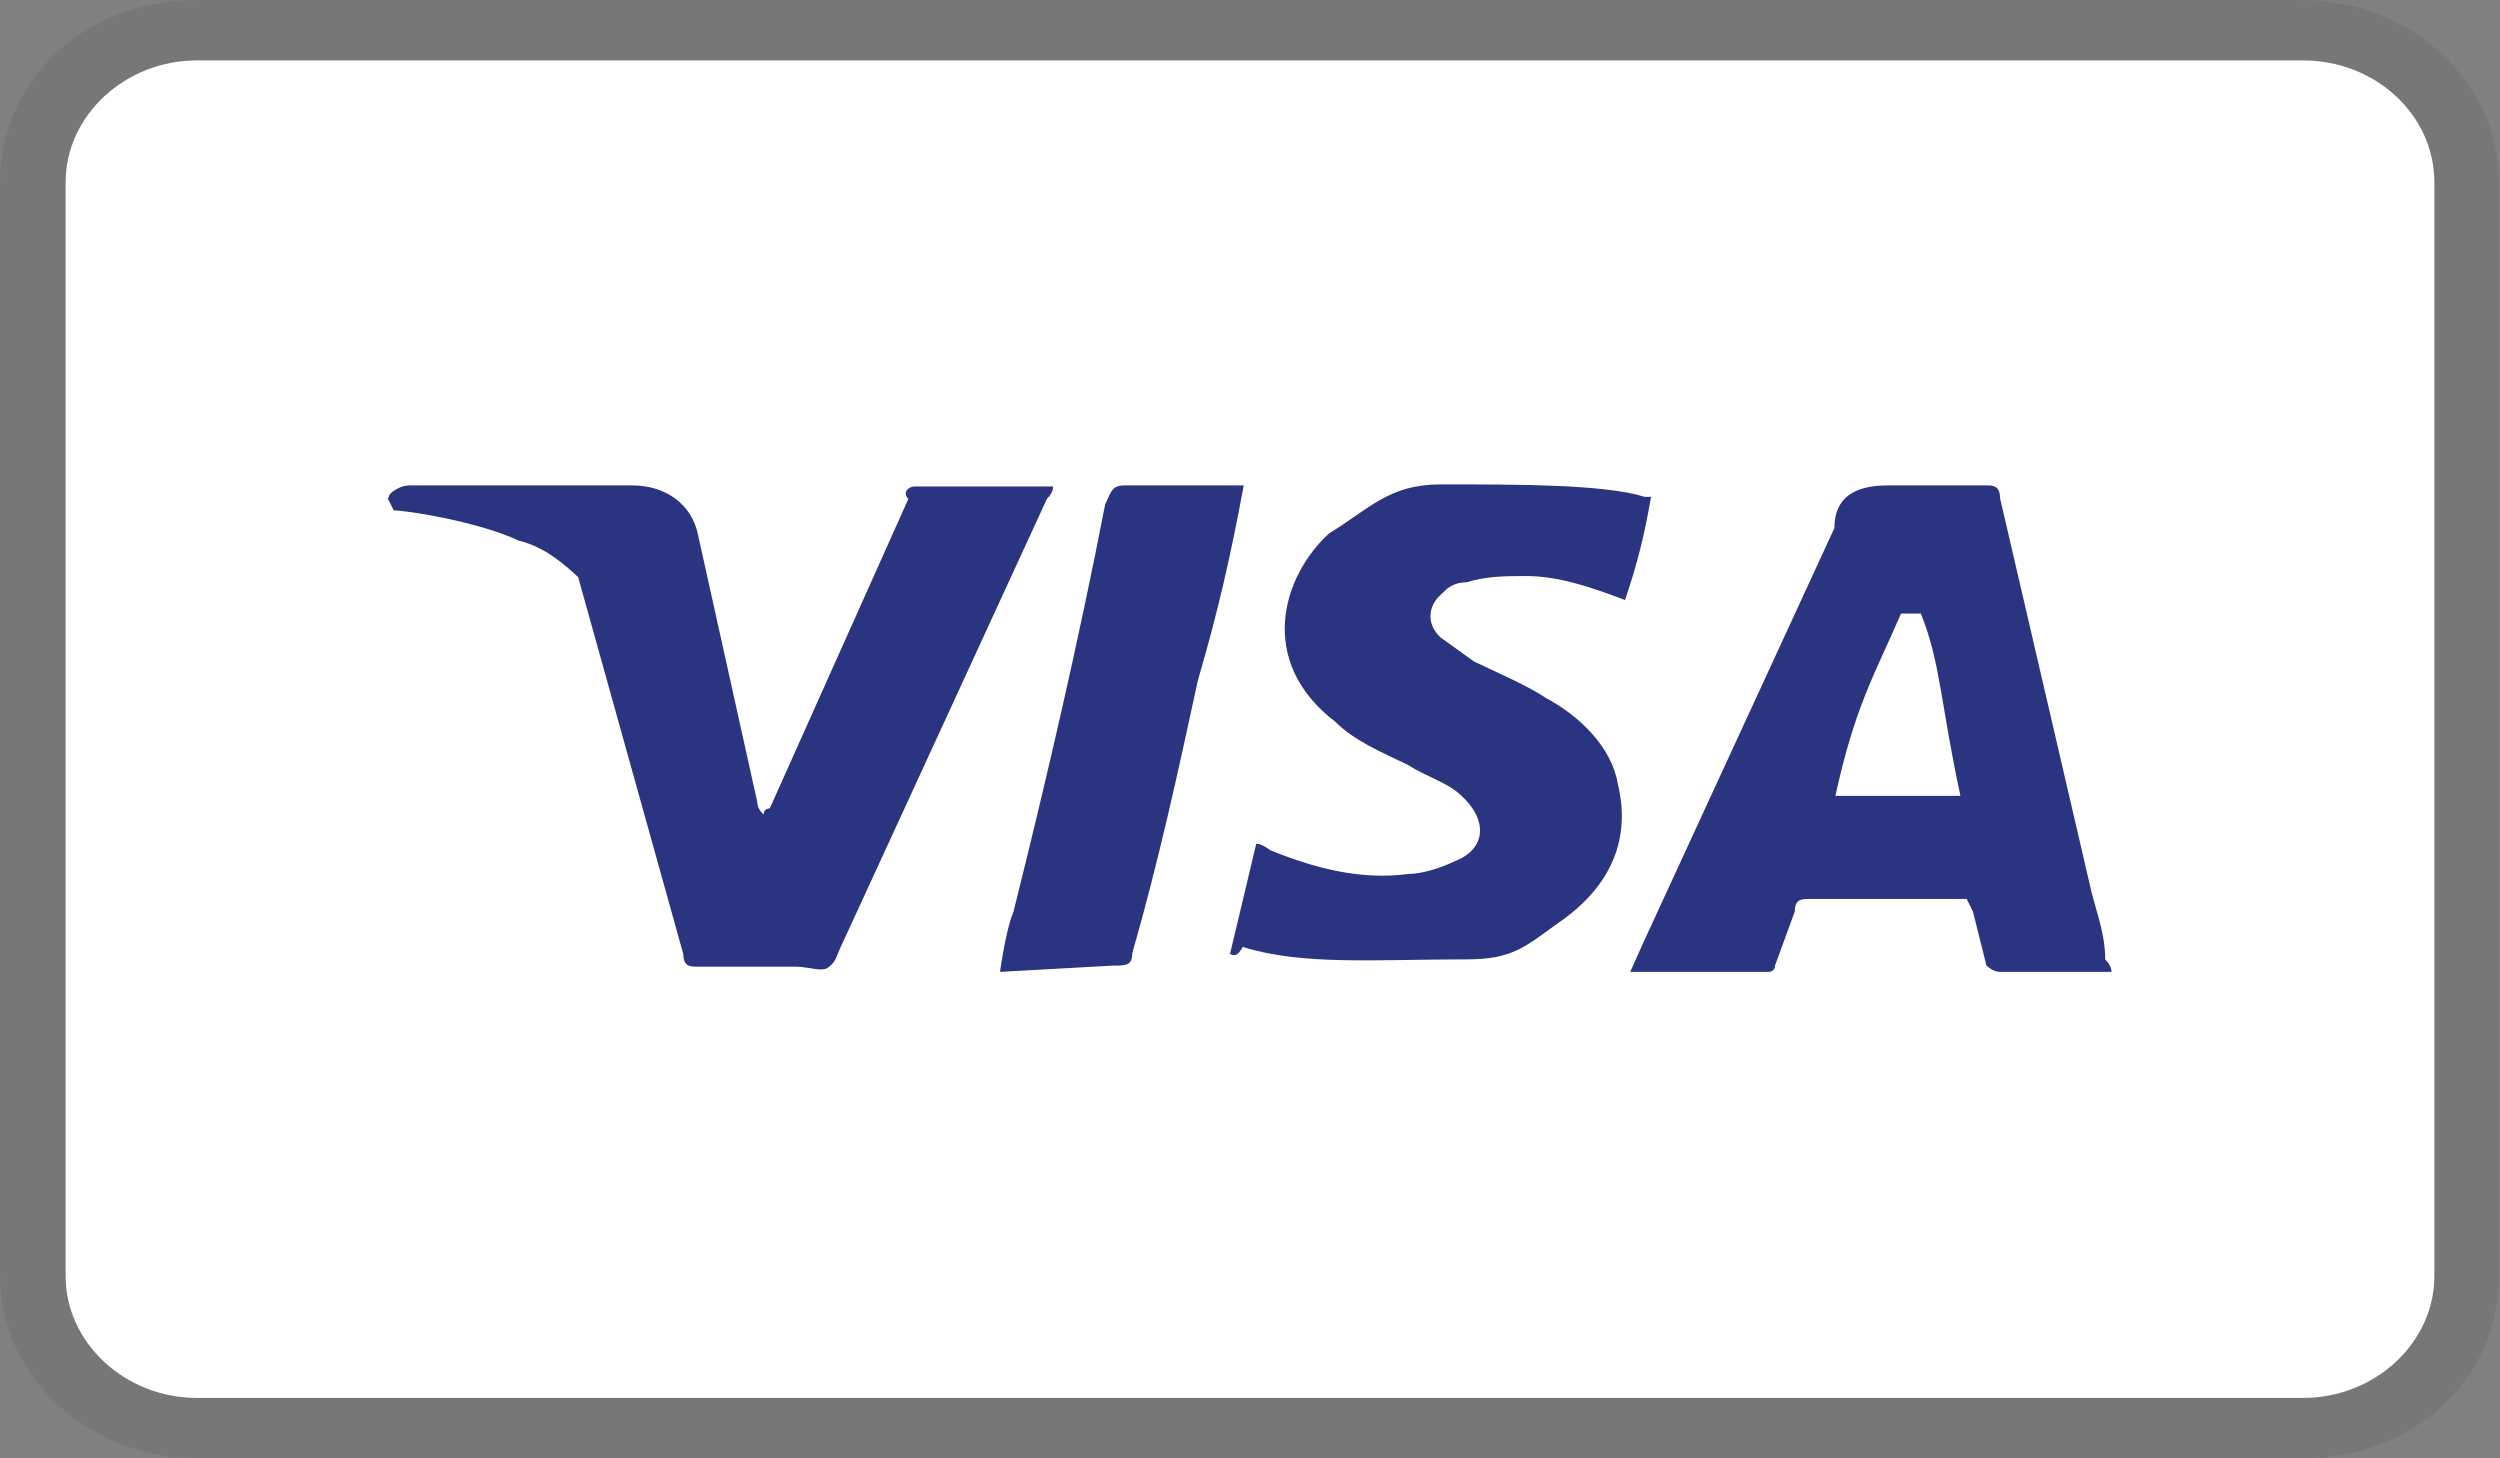 <?xml version="1.0" encoding="UTF-8"?>
<svg id="Layer_1" data-name="Layer 1" xmlns="http://www.w3.org/2000/svg" viewBox="0 0 24 14">
  <rect x="0" y="0" width="24" height="14" fill="#808080" stroke="none"/>
  <defs>
    <style>
      .cls-1 {
        fill: #fff;
      }

      .cls-2 {
        fill: #2b3481;
      }

      .cls-3 {
        isolation: isolate;
        opacity: .07;
      }
    </style>
  </defs>
  <path class="cls-3" d="m22.11,0H1.89C.82,0,0,.76,0,1.75v10.5c0,.99.88,1.75,1.89,1.75h20.21c1.07,0,1.89-.76,1.89-1.75V1.75c0-.99-.88-1.75-1.89-1.75Z"/>
  <path class="cls-1" d="m22.11.58c.69,0,1.26.52,1.26,1.17v10.5c0,.64-.57,1.17-1.26,1.17H1.89c-.69,0-1.26-.53-1.26-1.17V1.75c0-.64.57-1.17,1.26-1.17h20.21Z"/>
  <path class="cls-2" d="m18.44,5.89h-.19c-.25.58-.44.88-.63,1.75h1.2c-.19-.88-.19-1.28-.38-1.75Zm1.83,3.44h-1.07q-.06,0-.13-.06l-.13-.52-.06-.12h-1.52c-.06,0-.13,0-.13.12l-.19.52c0,.06-.06.06-.06.06h-1.33l.13-.29,1.83-3.97c0-.29.19-.41.51-.41h.95c.06,0,.13,0,.13.12l.88,3.79c.06.23.13.41.13.64q.06.06.06.12Zm-8.46-.18l.25-1.05c.06,0,.13.06.13.06.44.18.88.29,1.33.23.13,0,.32-.06.44-.12.32-.12.32-.41.06-.64-.13-.12-.32-.17-.51-.29-.25-.12-.51-.23-.69-.41-.76-.58-.51-1.4-.06-1.81.38-.23.57-.47,1.07-.47.76,0,1.58,0,1.96.12h.06c-.06.35-.13.64-.25.99-.32-.12-.63-.23-.95-.23-.19,0-.38,0-.57.06-.13,0-.19.06-.25.12-.13.12-.13.29,0,.41l.32.23c.25.12.51.23.69.35.32.17.63.47.69.82.13.53-.06.99-.57,1.34-.32.23-.44.35-.88.35-.88,0-1.58.06-2.15-.12q-.06.12-.13.06Zm-2.21.18q.06-.41.13-.58c.32-1.28.63-2.62.88-3.91.06-.12.06-.18.19-.18h1.14c-.13.7-.25,1.22-.44,1.87-.19.88-.38,1.75-.63,2.62,0,.12-.06.12-.19.12M3.73,4.78c0-.06.13-.12.19-.12h2.15c.32,0,.57.18.63.47l.57,2.57q0,.06.06.12c0-.06.06-.06.06-.06l1.33-2.97c-.06-.06,0-.12.06-.12h1.33q0,.06-.06.12l-1.96,4.26c-.06.12-.06.18-.13.23-.06.06-.19,0-.32,0h-.95c-.06,0-.13,0-.13-.12l-1.01-3.62c-.13-.12-.32-.29-.57-.35-.38-.18-1.07-.29-1.2-.29l-.06-.12Z"/>
</svg>